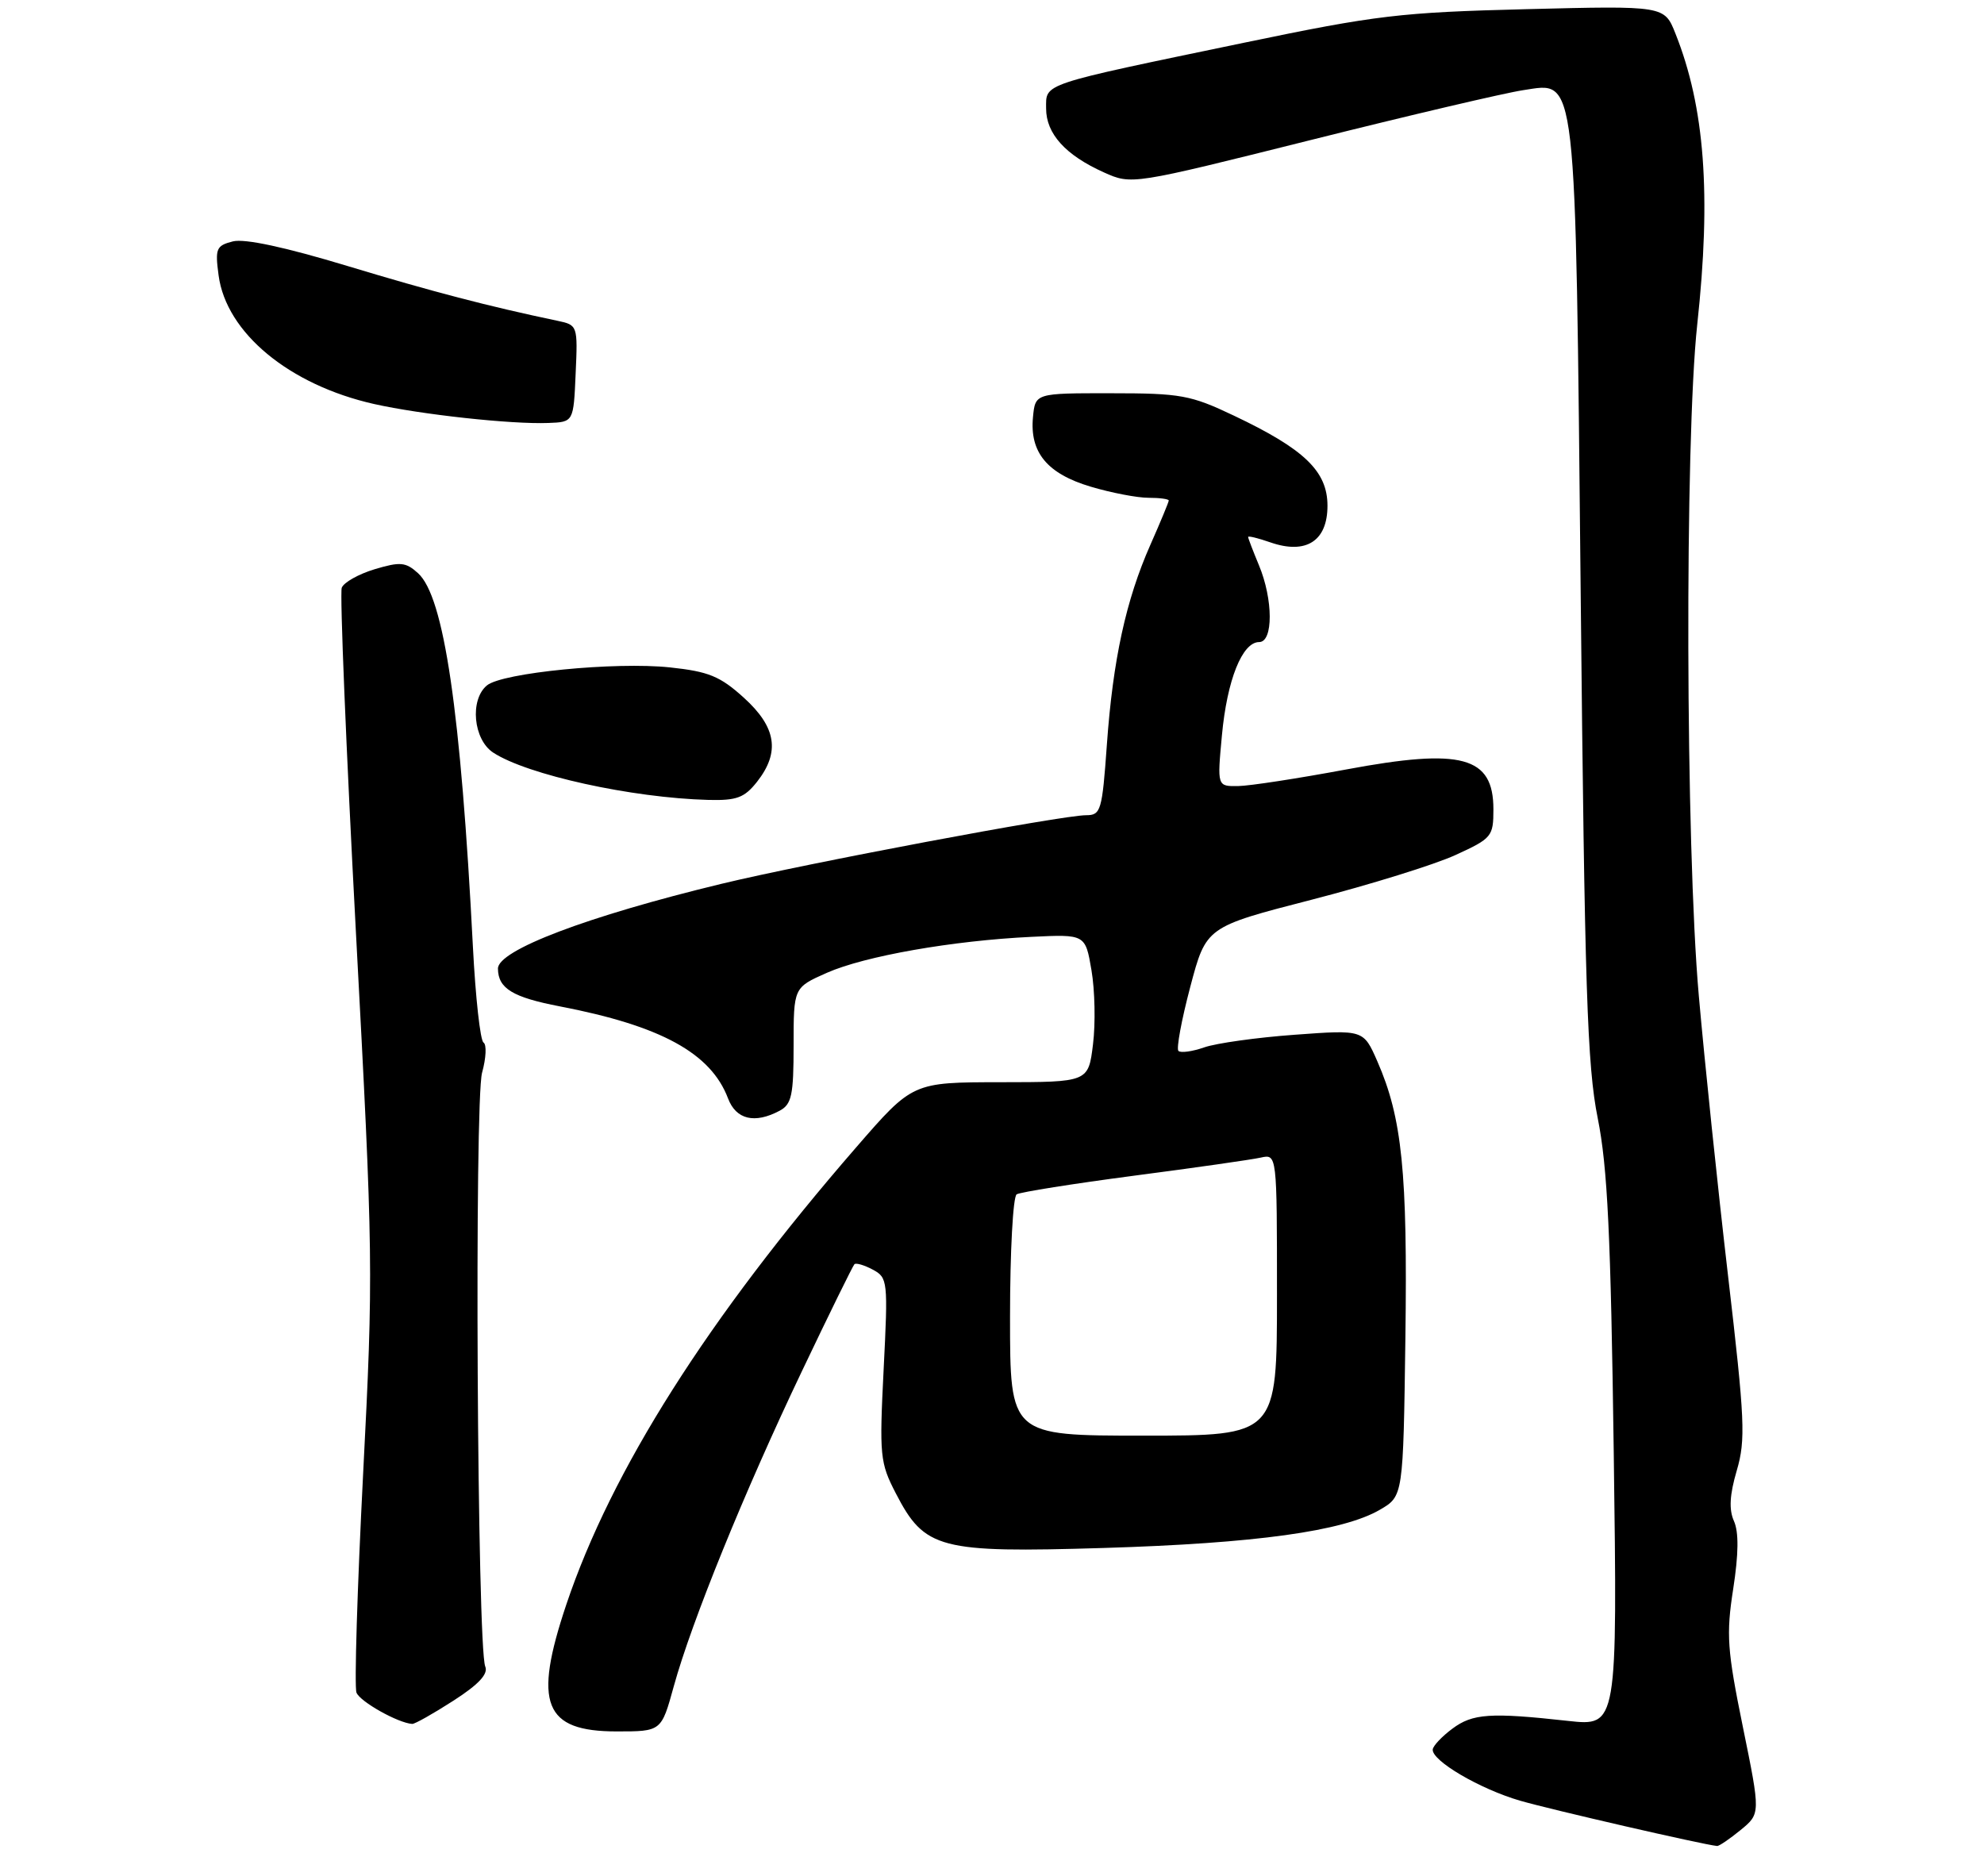 <?xml version="1.0" encoding="UTF-8" standalone="no"?>
<!DOCTYPE svg PUBLIC "-//W3C//DTD SVG 1.1//EN" "http://www.w3.org/Graphics/SVG/1.1/DTD/svg11.dtd" >
<svg xmlns="http://www.w3.org/2000/svg" xmlns:xlink="http://www.w3.org/1999/xlink" version="1.1" viewBox="0 0 275 260">
 <g >
 <path fill="currentColor"
d=" M 241.26 253.67 C 244.03 251.40 244.03 251.40 241.58 239.39 C 239.40 228.70 239.25 226.58 240.24 220.23 C 240.99 215.39 241.02 212.36 240.34 210.84 C 239.63 209.25 239.74 207.21 240.73 203.84 C 241.98 199.58 241.86 196.85 239.52 176.82 C 238.09 164.56 236.27 147.10 235.47 138.02 C 233.63 117.24 233.51 61.13 235.25 45.00 C 237.21 26.99 236.30 14.85 232.23 4.65 C 230.70 0.79 230.70 0.79 211.60 1.27 C 194.10 1.71 190.82 2.10 172.50 5.91 C 143.99 11.84 145.00 11.50 145.00 15.04 C 145.00 18.54 147.69 21.51 153.02 23.90 C 156.86 25.62 156.86 25.62 181.68 19.41 C 195.33 15.99 208.58 12.88 211.12 12.50 C 218.63 11.38 218.35 8.92 219.10 82.50 C 219.65 137.10 220.00 147.75 221.46 155.00 C 222.82 161.78 223.27 171.17 223.68 201.39 C 224.19 239.29 224.19 239.29 217.34 238.54 C 206.57 237.35 204.12 237.52 201.31 239.62 C 199.87 240.69 198.64 241.99 198.59 242.50 C 198.44 244.06 205.10 247.97 210.69 249.60 C 214.97 250.84 236.00 255.68 238.00 255.88 C 238.28 255.91 239.74 254.91 241.26 253.67 Z  M 93.39 233.75 C 95.86 224.78 103.19 206.76 111.15 190.07 C 114.93 182.13 118.21 175.46 118.43 175.24 C 118.65 175.02 119.80 175.36 120.98 175.99 C 123.05 177.10 123.10 177.55 122.48 189.82 C 121.88 201.81 121.97 202.75 124.17 207.00 C 128.17 214.74 130.19 215.26 153.00 214.57 C 174.06 213.93 186.17 212.25 191.27 209.27 C 194.50 207.39 194.50 207.39 194.80 185.44 C 195.11 162.50 194.35 154.96 190.91 147.11 C 188.99 142.73 188.99 142.73 179.47 143.43 C 174.23 143.81 168.58 144.60 166.92 145.18 C 165.26 145.76 163.65 145.98 163.34 145.67 C 163.03 145.37 163.77 141.37 164.98 136.80 C 167.18 128.48 167.18 128.48 181.82 124.71 C 189.88 122.63 198.84 119.85 201.74 118.52 C 206.79 116.21 207.00 115.95 207.00 112.18 C 207.00 104.84 202.63 103.66 186.59 106.66 C 179.94 107.90 173.20 108.94 171.61 108.96 C 168.71 109.00 168.71 109.00 169.37 101.92 C 170.08 94.26 172.18 89.00 174.53 89.00 C 176.50 89.00 176.48 83.09 174.50 78.35 C 173.68 76.37 173.00 74.61 173.00 74.43 C 173.00 74.25 174.39 74.59 176.08 75.18 C 181.03 76.90 184.00 75.00 184.00 70.11 C 184.00 65.32 180.81 62.25 171.00 57.60 C 165.03 54.76 163.65 54.51 154.00 54.51 C 143.50 54.50 143.50 54.50 143.18 57.82 C 142.71 62.72 145.17 65.67 151.18 67.46 C 154.03 68.31 157.63 69.00 159.18 69.00 C 160.73 69.00 162.00 69.17 162.00 69.38 C 162.00 69.58 160.86 72.34 159.46 75.50 C 156.06 83.18 154.26 91.46 153.42 103.25 C 152.77 112.38 152.59 113.00 150.55 113.00 C 147.20 113.00 111.79 119.66 100.00 122.51 C 81.39 127.01 68.98 131.72 69.02 134.27 C 69.05 137.02 71.06 138.24 77.61 139.50 C 91.61 142.19 98.53 145.97 100.91 152.25 C 102.02 155.19 104.61 155.81 108.07 153.96 C 109.73 153.07 110.00 151.82 110.00 144.91 C 110.00 136.89 110.00 136.89 114.60 134.85 C 119.87 132.52 132.06 130.38 142.97 129.86 C 150.44 129.50 150.44 129.50 151.29 134.50 C 151.76 137.25 151.86 141.86 151.50 144.75 C 150.86 150.00 150.86 150.00 138.68 150.01 C 126.50 150.02 126.50 150.02 118.69 159.02 C 98.14 182.68 84.75 203.80 78.50 222.40 C 73.87 236.19 75.39 240.00 85.49 240.00 C 91.67 240.00 91.67 240.00 93.39 233.75 Z  M 62.83 235.75 C 66.35 233.49 67.70 232.04 67.26 231.00 C 66.14 228.31 65.74 152.62 66.82 148.69 C 67.38 146.67 67.47 144.79 67.02 144.51 C 66.57 144.23 65.91 138.27 65.55 131.25 C 63.87 98.53 61.55 82.71 57.94 79.45 C 56.24 77.91 55.48 77.84 51.94 78.90 C 49.72 79.57 47.66 80.72 47.37 81.47 C 47.09 82.22 47.97 103.68 49.33 129.16 C 51.74 174.16 51.77 176.34 50.33 204.33 C 49.52 220.19 49.10 233.82 49.41 234.62 C 49.89 235.87 55.18 238.84 57.14 238.96 C 57.49 238.98 60.05 237.54 62.83 235.75 Z  M 104.93 108.37 C 108.16 104.26 107.61 100.79 103.10 96.71 C 99.80 93.72 98.21 93.08 92.85 92.51 C 85.31 91.71 69.60 93.25 67.49 95.01 C 65.09 97.00 65.60 102.51 68.36 104.32 C 73.08 107.41 87.59 110.60 98.18 110.88 C 102.12 110.98 103.18 110.58 104.93 108.37 Z  M 79.79 51.78 C 80.09 45.14 80.06 45.05 77.29 44.47 C 67.71 42.46 59.93 40.43 48.16 36.87 C 39.53 34.26 33.92 33.05 32.28 33.46 C 29.97 34.05 29.80 34.45 30.30 38.17 C 31.36 46.13 40.09 53.35 51.84 56.00 C 58.35 57.46 70.88 58.83 76.00 58.63 C 79.50 58.50 79.50 58.50 79.79 51.78 Z  M 140.00 182.56 C 140.00 173.52 140.41 165.86 140.92 165.55 C 141.43 165.24 148.74 164.08 157.17 162.97 C 165.60 161.87 173.51 160.74 174.75 160.46 C 177.00 159.96 177.00 159.96 177.00 179.48 C 177.00 199.00 177.00 199.00 158.50 199.00 C 140.00 199.00 140.00 199.00 140.00 182.56 Z "/>
</g>
</svg>